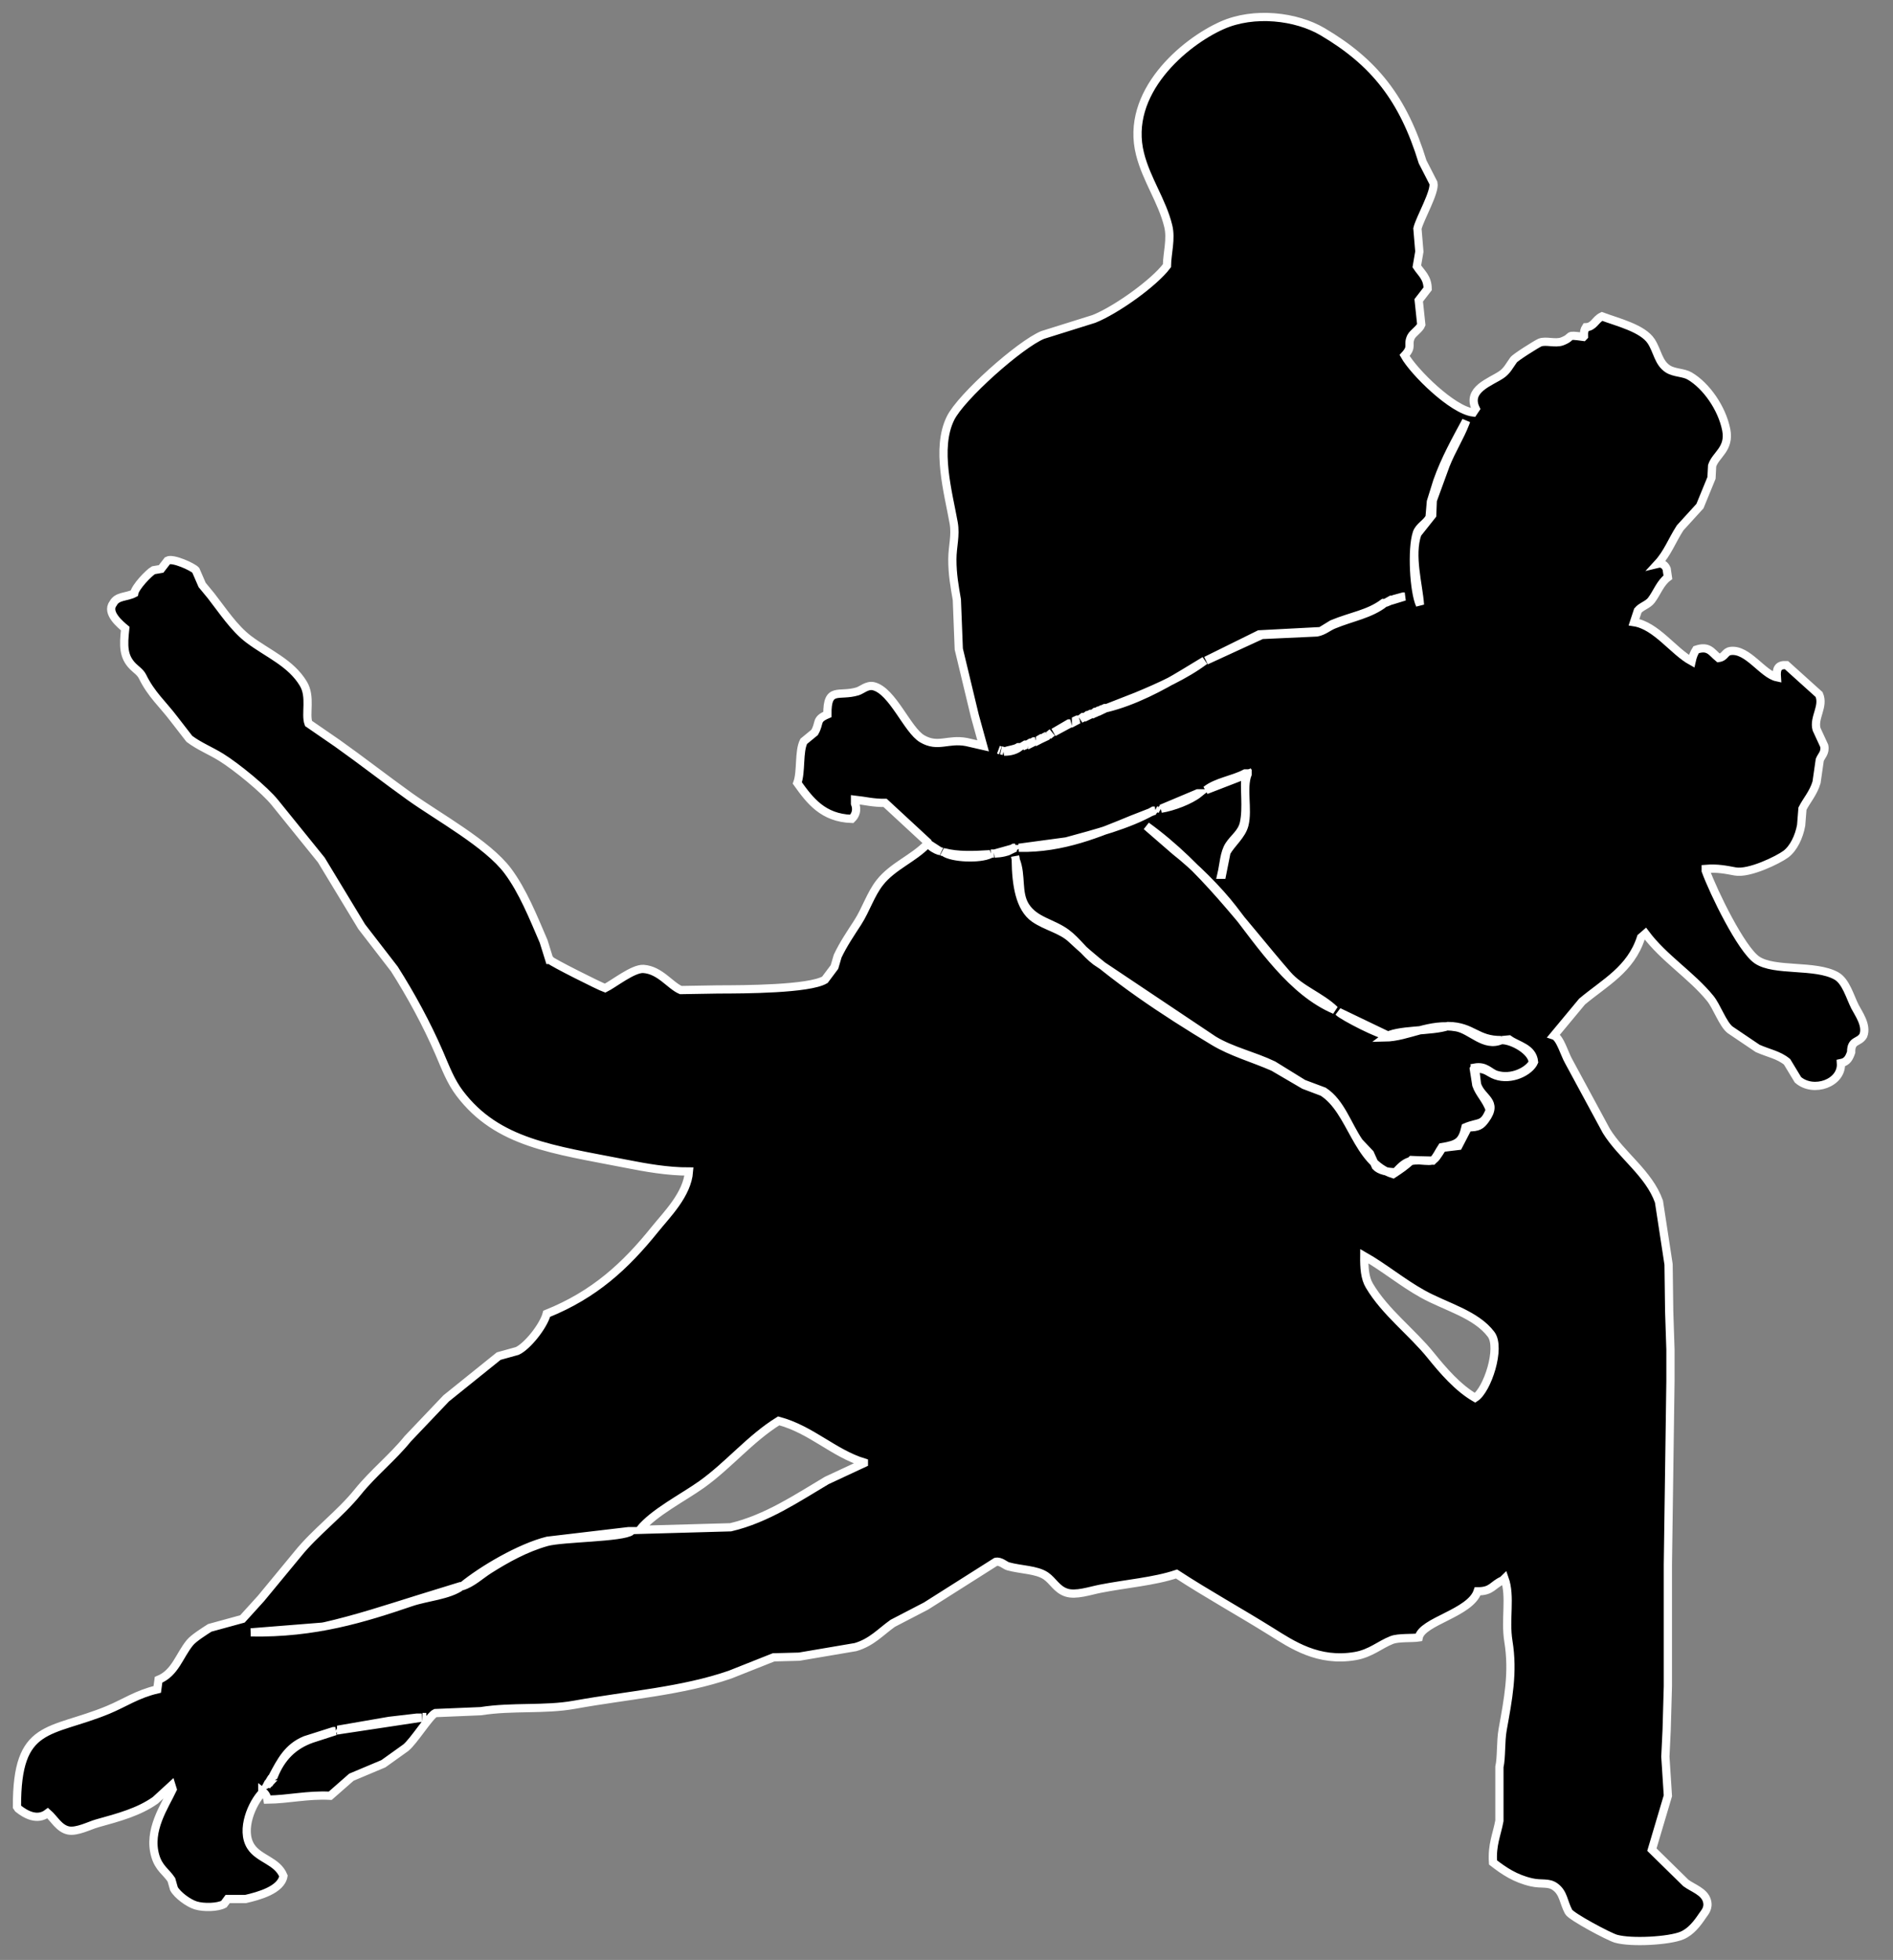 <?xml version="1.0" encoding="UTF-8" standalone="no"?>
<!DOCTYPE svg PUBLIC "-//W3C//DTD SVG 1.1//EN" "http://www.w3.org/Graphics/SVG/1.1/DTD/svg11.dtd">
<svg width="100%" height="100%" viewBox="0 0 115 119" version="1.1" xmlns="http://www.w3.org/2000/svg" xmlns:xlink="http://www.w3.org/1999/xlink" xml:space="preserve" xmlns:serif="http://www.serif.com/" style="fill-rule:evenodd;clip-rule:evenodd;">
    <rect x="0" y="0" width="115" height="119" fill="#808080" stroke="none"/>
    <g transform="matrix(1,0,0,1,-325.438,-4.967)">
        <path d="M367.294,76.095C365.996,76.099 364.659,75.859 363.48,75.627C359.031,74.755 355.656,74.378 353.363,71.347C352.81,70.616 352.515,69.814 352.119,68.895C351.356,67.13 350.396,65.373 349.394,63.797C348.731,62.939 348.07,62.084 347.409,61.227C346.592,59.879 345.774,58.529 344.958,57.182C344.023,56.026 343.089,54.871 342.155,53.716C341.515,52.913 339.784,51.511 338.884,50.952C338.229,50.544 337.539,50.278 336.941,49.825C336.628,49.422 336.316,49.02 336.006,48.619C335.33,47.725 334.628,47.134 334.099,46.05C333.963,45.776 333.714,45.63 333.512,45.426C332.919,44.828 332.932,44.181 333.045,43.131C332.796,42.921 331.871,42.182 332.307,41.614C332.546,41.135 333.126,41.234 333.591,40.99C333.654,40.607 334.483,39.743 334.761,39.589C334.915,39.563 335.072,39.537 335.226,39.51C335.357,39.342 335.487,39.173 335.616,39.005C335.933,38.83 337.143,39.386 337.329,39.588C337.461,39.886 337.588,40.185 337.718,40.483C337.902,40.704 338.082,40.924 338.264,41.145C338.953,42.026 339.661,43.118 340.56,43.791C341.725,44.665 343.102,45.208 343.866,46.477C344.346,47.269 343.97,48.318 344.179,48.89C344.762,49.29 345.346,49.694 345.931,50.096C347.421,51.154 348.859,52.276 350.327,53.327C352.078,54.577 355.05,56.198 356.283,57.841C357.195,59.057 357.832,60.654 358.463,62.121C358.576,62.498 358.695,62.877 358.814,63.251C358.826,63.251 358.84,63.251 358.852,63.251C358.939,63.382 361.873,64.854 362.197,64.963C362.702,64.719 363.908,63.749 364.533,63.796C365.536,63.87 366.135,64.792 366.793,65.079C367.543,65.067 368.297,65.053 369.05,65.041C370.667,65.039 374.583,65.024 375.549,64.457C375.743,64.196 375.94,63.937 376.132,63.679C376.196,63.457 376.261,63.237 376.326,63.017C376.67,62.289 377.127,61.621 377.533,60.993C378.053,60.188 378.32,59.267 378.894,58.541C379.676,57.554 380.917,57.101 381.776,56.207C381.776,56.167 381.776,56.127 381.776,56.089C380.921,55.297 380.062,54.506 379.208,53.715C378.481,53.724 378.002,53.589 377.38,53.521C377.38,53.598 377.38,53.676 377.38,53.753C377.534,54.147 377.412,54.467 377.183,54.687C375.428,54.628 374.636,53.569 373.875,52.507C374.128,51.819 373.951,50.593 374.265,49.978C374.484,49.795 374.705,49.616 374.926,49.435C375.277,48.825 374.965,48.662 375.702,48.345C375.686,46.622 376.38,47.288 377.533,46.943C377.794,46.864 378.121,46.54 378.506,46.631C379.663,46.911 380.555,49.292 381.463,49.824C382.421,50.384 383.02,49.807 384.149,50.019C384.487,50.095 384.824,50.174 385.162,50.251C384.994,49.643 384.824,49.032 384.657,48.422C384.331,47.073 384.008,45.723 383.684,44.374C383.645,43.374 383.604,42.375 383.567,41.377C383.434,40.608 383.291,39.837 383.294,38.925C383.294,38.154 383.512,37.493 383.373,36.708C383.045,34.87 382.278,32.196 383.179,30.365C383.812,29.067 387.396,25.875 388.783,25.304C389.82,24.981 390.859,24.654 391.894,24.33C393.215,23.804 395.528,22.168 396.33,21.101C396.344,20.322 396.602,19.476 396.408,18.687C396.043,17.186 395.09,15.877 394.698,14.329C393.747,10.604 397.359,7.537 399.678,6.507C401.616,5.644 404.184,5.948 405.787,6.894C408.924,8.745 410.683,10.958 411.861,14.795C412.079,15.223 412.301,15.65 412.52,16.08C412.639,16.616 411.691,18.229 411.547,18.845C411.584,19.31 411.625,19.777 411.664,20.243C411.611,20.542 411.559,20.84 411.51,21.139C411.785,21.559 412.161,21.813 412.169,22.5C411.987,22.733 411.808,22.968 411.625,23.203C411.676,23.695 411.729,24.187 411.781,24.681C411.679,24.947 411.269,25.191 411.158,25.421C410.917,25.92 411.287,25.994 410.767,26.549C411.326,27.545 413.669,29.862 414.933,30.013C414.986,29.933 415.037,29.857 415.089,29.781C414.53,28.615 415.97,28.172 416.645,27.717C416.992,27.483 417.137,27.166 417.386,26.821C417.499,26.661 418.778,25.859 418.98,25.77C419.333,25.619 419.926,25.853 420.343,25.693C421.101,25.401 420.473,25.264 421.627,25.421C421.64,25.408 421.653,25.395 421.665,25.382C421.655,25.103 421.69,24.986 421.783,24.836C422.27,24.817 422.352,24.369 422.757,24.176C423.71,24.531 425.239,24.898 425.753,25.694C426.133,26.285 426.184,26.992 426.762,27.367C427.157,27.62 427.715,27.577 428.084,27.795C429.093,28.385 430.048,29.747 430.307,31.063C430.534,32.231 429.67,32.569 429.45,33.244C429.438,33.49 429.424,33.738 429.412,33.984C429.178,34.554 428.944,35.124 428.71,35.696C428.309,36.137 427.905,36.577 427.505,37.018C426.998,37.806 426.744,38.546 426.142,39.198C426.409,39.133 426.597,39.285 426.688,39.509C426.714,39.678 426.739,39.847 426.763,40.016C426.291,40.367 426.108,40.949 425.754,41.417C425.545,41.688 425.143,41.785 424.937,42.039C424.858,42.274 424.779,42.508 424.703,42.742C426.05,42.949 427.087,44.503 428.203,45.115C428.265,44.831 428.349,44.615 428.478,44.414C429.247,44.156 429.405,44.56 429.841,44.919C430.255,44.862 430.205,44.54 430.579,44.491C431.608,44.359 432.526,45.906 433.382,46.088C433.344,45.568 433.451,45.326 433.963,45.348C434.626,45.943 435.289,46.541 435.95,47.138C436.26,47.858 435.602,48.534 435.793,49.24C435.95,49.577 436.106,49.914 436.26,50.251C436.347,50.668 436.074,50.871 435.989,51.106C435.924,51.563 435.859,52.014 435.793,52.468C435.599,53.123 435.188,53.568 434.938,54.064C434.911,54.404 434.884,54.739 434.858,55.076C434.733,55.766 434.398,56.478 433.926,56.828C433.459,57.173 431.701,58.036 430.851,57.877C430.282,57.773 429.78,57.663 429.061,57.722C429.061,57.76 429.061,57.8 429.061,57.839C429.545,59.162 431.214,62.589 432.172,63.249C433.235,63.976 435.716,63.501 437,64.222C437.579,64.546 437.831,65.503 438.129,66.09C438.331,66.488 438.877,67.217 438.635,67.841C438.377,68.299 437.882,68.075 437.896,68.855C437.777,69.193 437.658,69.439 437.274,69.515C437.362,70.732 435.603,71.343 434.665,70.528C434.444,70.164 434.225,69.8 434.004,69.437C433.486,69.009 432.888,68.921 432.214,68.621C431.657,68.243 431.098,67.867 430.54,67.491C430.094,67.138 429.732,66.07 429.334,65.584C428.195,64.183 426.515,63.15 425.4,61.654C425.313,61.73 425.222,61.809 425.131,61.886C424.504,63.827 422.941,64.614 421.549,65.778C420.977,66.466 420.408,67.154 419.836,67.84C420.21,67.96 420.493,68.989 420.732,69.397C421.496,70.813 422.262,72.226 423.029,73.641C423.943,75.117 425.612,76.211 426.22,77.921C426.412,79.192 426.609,80.464 426.804,81.736C426.815,82.682 426.827,83.63 426.841,84.578C426.867,85.353 426.894,86.133 426.918,86.911C426.918,87.548 426.918,88.183 426.918,88.819C426.867,92.528 426.814,96.238 426.762,99.949L426.762,107.344C426.738,108.226 426.713,109.108 426.687,109.99C426.661,110.534 426.634,111.08 426.609,111.625C426.661,112.415 426.713,113.209 426.762,113.998C426.439,115.089 426.115,116.179 425.791,117.268C426.479,117.944 427.167,118.618 427.854,119.292C428.275,119.606 428.983,119.816 429.136,120.381C429.26,120.818 428.999,121.08 428.865,121.276C428.548,121.751 428.163,122.252 427.621,122.482C426.854,122.808 424.543,122.942 423.608,122.677C423.184,122.557 420.888,121.336 420.731,121.042C420.409,120.441 420.431,119.9 419.914,119.524C419.503,119.226 419.101,119.395 418.474,119.252C417.49,119.027 416.802,118.561 416.138,118.046C416.066,116.967 416.367,116.38 416.527,115.517C416.527,114.426 416.527,113.337 416.527,112.247C416.659,111.682 416.595,110.698 416.723,109.99C417.057,108.123 417.382,106.516 417.073,104.619C416.855,103.276 417.233,101.911 416.841,100.806C416.803,100.843 416.763,100.882 416.724,100.921C416.106,101.186 416.08,101.589 415.205,101.583C414.756,102.92 411.831,103.396 411.625,104.386C411.251,104.446 410.403,104.38 409.991,104.54C409.261,104.826 408.713,105.351 407.772,105.514C405.517,105.904 403.921,104.814 402.674,104.035C400.754,102.836 398.771,101.745 396.913,100.532C395.562,100.987 393.842,101.12 392.28,101.428C391.643,101.553 390.792,101.851 390.218,101.66C389.632,101.465 389.414,100.95 388.973,100.648C388.407,100.262 387.442,100.281 386.676,100.064C386.489,100.012 386.222,99.732 385.935,99.793C385.302,100.194 384.665,100.597 384.031,100.999C383.25,101.492 382.473,101.986 381.695,102.478C381.019,102.827 380.346,103.177 379.671,103.528C378.949,104.038 378.401,104.68 377.415,104.97C376.273,105.163 375.132,105.358 373.99,105.552C373.469,105.566 372.951,105.578 372.432,105.593C371.55,105.943 370.669,106.293 369.786,106.643C366.868,107.651 363.635,107.877 360.33,108.472C358.517,108.799 356.576,108.557 354.645,108.862C353.724,108.901 352.802,108.939 351.881,108.977C351.548,109.125 350.571,110.694 350.089,111.081C349.637,111.405 349.184,111.728 348.729,112.053C348.082,112.324 347.433,112.596 346.786,112.87C346.357,113.246 345.929,113.623 345.5,113.997C344.12,113.925 342.979,114.216 341.686,114.232C341.641,113.984 341.54,113.849 341.374,113.725C341.374,113.751 341.374,113.777 341.374,113.804C340.768,114.415 340.027,116.061 340.675,117.074C341.166,117.845 342.28,117.939 342.658,118.864C342.522,119.716 341.147,120.083 340.363,120.265C339.999,120.265 339.636,120.265 339.271,120.265C339.196,120.369 339.117,120.473 339.04,120.577C338.67,120.779 337.814,120.805 337.327,120.654C336.885,120.518 336.222,120.03 336.005,119.642C335.951,119.46 335.9,119.279 335.85,119.098C335.53,118.616 335.095,118.402 334.874,117.658C334.413,116.093 335.442,114.64 335.926,113.61C335.9,113.532 335.873,113.455 335.85,113.377C335.524,113.675 335.2,113.975 334.874,114.273C333.877,114.978 332.67,115.305 331.333,115.674C330.904,115.791 330.107,116.215 329.581,116.102C329.021,115.98 328.714,115.374 328.338,115.05C327.703,115.536 326.991,115.135 326.546,114.779C326.52,114.741 326.495,114.701 326.469,114.662C326.452,109.538 328.457,110.244 331.996,108.785C332.994,108.373 333.766,107.824 334.991,107.54C335.017,107.346 335.044,107.15 335.07,106.956C336.084,106.545 336.33,105.487 336.977,104.699C337.2,104.424 337.891,103.988 338.182,103.803C338.843,103.622 339.507,103.443 340.166,103.26C340.544,102.845 340.92,102.429 341.296,102.015C342.035,101.119 342.775,100.223 343.515,99.328C344.599,97.98 346.078,96.911 347.174,95.553C348.108,94.394 349.286,93.465 350.209,92.323C350.985,91.507 351.766,90.689 352.543,89.871C353.608,89.016 354.67,88.16 355.734,87.304C356.112,87.199 356.486,87.096 356.862,86.991C357.473,86.711 358.454,85.482 358.652,84.734C361.548,83.569 363.428,81.838 365.231,79.597C365.946,78.71 367.188,77.491 367.294,76.095ZM414.504,30.521C413.882,31.678 413.222,32.851 412.753,34.181C412.623,34.596 412.492,35.01 412.364,35.426C412.338,35.736 412.311,36.05 412.285,36.36C412.117,36.729 411.644,36.919 411.509,37.335C411.188,38.312 411.329,40.886 411.7,41.693C411.62,40.488 411.084,38.691 411.546,37.373C411.845,36.996 412.142,36.621 412.443,36.245C412.453,35.946 412.465,35.648 412.479,35.35C412.74,34.638 413,33.923 413.26,33.21C413.642,32.252 414.117,31.544 414.465,30.641C414.478,30.6 414.492,30.561 414.504,30.521ZM410.689,41.185C410.548,41.224 410.405,41.263 410.261,41.302C410.261,41.316 410.261,41.328 410.261,41.342C410.431,41.29 410.596,41.238 410.766,41.186C410.74,41.185 410.714,41.185 410.689,41.185ZM410.107,41.341C410.145,41.354 410.181,41.365 410.222,41.38C410.182,41.365 410.146,41.354 410.107,41.341ZM409.95,41.379C409.833,41.443 409.719,41.51 409.599,41.575C409.755,41.511 409.911,41.444 410.067,41.379C410.028,41.379 409.99,41.379 409.95,41.379ZM409.482,41.575C408.574,42.251 407.523,42.377 406.37,42.858C406.138,43.003 405.903,43.145 405.67,43.286C404.423,43.352 403.179,43.417 401.933,43.482C400.858,44.013 399.782,44.545 398.704,45.077C399.83,44.558 400.961,44.04 402.092,43.52C403.206,43.469 404.323,43.417 405.437,43.366C405.856,43.287 406.113,43.038 406.451,42.898C407.604,42.423 408.669,42.274 409.563,41.576C409.535,41.575 409.509,41.575 409.482,41.575ZM398.625,45.077C397.46,45.958 395.86,46.681 394.462,47.257C393.866,47.49 393.268,47.724 392.669,47.958C394.318,47.557 396.007,46.666 397.341,45.855C397.769,45.596 398.197,45.335 398.625,45.077ZM392.556,47.958C392.53,47.971 392.503,47.984 392.477,47.996C392.477,48.01 392.477,48.022 392.477,48.035C392.53,48.01 392.58,47.984 392.632,47.958C392.608,47.958 392.579,47.958 392.556,47.958ZM392.359,48.034C392.333,48.047 392.306,48.06 392.28,48.074C392.28,48.086 392.28,48.1 392.28,48.112C392.333,48.086 392.385,48.061 392.438,48.034C392.412,48.034 392.386,48.034 392.359,48.034ZM392.165,48.112C392.139,48.126 392.112,48.138 392.088,48.152C392.088,48.165 392.088,48.177 392.088,48.191C392.139,48.165 392.192,48.139 392.242,48.112C392.218,48.112 392.191,48.112 392.165,48.112ZM391.969,48.19C391.918,48.228 391.866,48.268 391.814,48.307C391.892,48.267 391.969,48.228 392.048,48.19C392.021,48.19 391.997,48.19 391.969,48.19ZM391.697,48.308C391.673,48.32 391.646,48.334 391.62,48.347C391.62,48.359 391.62,48.372 391.62,48.385C391.673,48.359 391.724,48.334 391.776,48.308C391.75,48.308 391.724,48.308 391.697,48.308ZM391.503,48.385C391.451,48.425 391.399,48.463 391.346,48.5C391.425,48.462 391.503,48.424 391.58,48.385C391.554,48.385 391.528,48.385 391.503,48.385ZM391.231,48.5C391.18,48.541 391.127,48.579 391.075,48.62C391.154,48.579 391.231,48.541 391.309,48.5C391.283,48.5 391.257,48.5 391.231,48.5ZM390.879,48.658C390.853,48.67 390.83,48.684 390.804,48.696C390.804,48.711 390.804,48.723 390.804,48.737C390.853,48.711 390.906,48.684 390.958,48.658C390.932,48.658 390.905,48.658 390.879,48.658ZM390.375,48.891C390.062,49.074 389.753,49.255 389.44,49.437C389.778,49.255 390.114,49.074 390.454,48.891C390.428,48.891 390.401,48.891 390.375,48.891ZM389.362,49.437C389.285,49.5 389.206,49.565 389.128,49.63C389.206,49.565 389.285,49.5 389.362,49.437ZM389.052,49.63C389.027,49.644 389,49.656 388.974,49.669C388.974,49.682 388.974,49.695 388.974,49.708C389.072,49.664 389.041,49.647 389.052,49.63ZM388.698,49.786C388.674,49.798 388.647,49.811 388.624,49.826C388.624,49.838 388.624,49.852 388.624,49.864C388.674,49.838 388.727,49.811 388.78,49.786C388.751,49.786 388.727,49.786 388.698,49.786ZM388.351,49.942C388.377,49.954 388.402,49.967 388.428,49.981C388.401,49.967 388.377,49.954 388.351,49.942ZM388.233,49.98C388.207,49.993 388.182,50.005 388.156,50.021C388.156,50.033 388.156,50.045 388.156,50.059C388.207,50.033 388.26,50.006 388.312,49.981C388.286,49.98 388.26,49.98 388.233,49.98ZM388.039,50.059C387.975,50.098 387.91,50.139 387.843,50.176C387.935,50.138 388.028,50.097 388.118,50.059C388.092,50.059 388.065,50.059 388.039,50.059ZM387.726,50.176C387.663,50.214 387.599,50.253 387.534,50.293C387.625,50.253 387.717,50.214 387.805,50.176C387.778,50.176 387.752,50.176 387.726,50.176ZM387.416,50.292C387.442,50.304 387.467,50.318 387.496,50.331C387.467,50.319 387.442,50.305 387.416,50.292ZM387.302,50.331C387.05,50.485 386.747,50.475 386.444,50.603C386.839,50.611 387.152,50.503 387.379,50.331C387.352,50.331 387.325,50.331 387.302,50.331ZM386.094,50.486C386.132,50.5 386.17,50.513 386.212,50.526C386.17,50.513 386.132,50.5 386.094,50.486ZM386.249,50.526C386.303,50.538 386.353,50.552 386.403,50.564C386.353,50.553 386.303,50.538 386.249,50.526ZM401.077,51.926C400.335,52.316 399.338,52.435 398.703,52.938C399.506,52.627 400.313,52.316 401.116,52.005C400.991,52.725 401.22,54.018 401.001,54.964C400.863,55.545 400.386,55.849 400.105,56.287C399.801,56.755 399.787,57.434 399.637,58.077C399.649,58.077 399.663,58.077 399.675,58.077C399.767,57.623 399.856,57.169 399.946,56.713C400.257,56.161 400.875,55.69 401.039,55.041C401.272,54.114 400.901,52.811 401.231,51.966C401.231,51.954 401.231,51.94 401.231,51.926C401.183,51.926 401.13,51.926 401.077,51.926ZM398.197,53.134C397.458,53.445 396.718,53.756 395.979,54.067C396.708,53.954 397.764,53.546 398.274,53.134C398.248,53.134 398.222,53.134 398.197,53.134ZM395.862,54.066C395.886,54.079 395.914,54.092 395.938,54.106C395.914,54.093 395.887,54.08 395.862,54.066ZM395.746,54.106C395.772,54.12 395.796,54.132 395.821,54.146C395.796,54.132 395.772,54.12 395.746,54.106ZM395.629,54.146C395.655,54.158 395.68,54.171 395.706,54.184C395.68,54.171 395.655,54.158 395.629,54.146ZM395.512,54.184C394.012,55.048 391.984,55.571 390.219,56.053C389.259,56.183 388.299,56.311 387.337,56.441C390.022,56.5 392.254,55.525 394.19,54.73C394.656,54.547 395.122,54.365 395.589,54.184C395.563,54.184 395.538,54.184 395.512,54.184ZM395.083,55.118C395.668,55.623 396.252,56.129 396.835,56.637C397.992,57.542 399.441,58.98 400.337,60.14C402.061,62.369 403.943,65.199 406.526,66.287C405.675,65.461 404.422,65.043 403.646,64.146C400.909,60.995 398.505,57.585 395.083,55.118ZM381.853,56.209C382.004,56.403 382.256,56.553 382.512,56.637C382.291,56.494 382.071,56.351 381.853,56.209ZM387.026,56.441C387.002,56.456 386.975,56.467 386.949,56.481C386.949,56.494 386.949,56.507 386.949,56.519C387.002,56.494 387.054,56.468 387.105,56.441C387.079,56.441 387.055,56.441 387.026,56.441ZM386.834,56.519C386.508,56.609 386.186,56.702 385.859,56.792C386.235,56.78 386.688,56.699 386.911,56.519C386.885,56.519 386.858,56.519 386.834,56.519ZM382.553,56.637C382.577,56.649 382.604,56.663 382.629,56.675C382.604,56.663 382.577,56.648 382.553,56.637ZM382.668,56.675C382.694,56.689 382.721,56.701 382.747,56.713C382.721,56.701 382.694,56.688 382.668,56.675ZM382.787,56.712C383.274,57.068 384.955,57.141 385.587,56.831C384.622,56.889 383.628,56.94 382.787,56.712ZM385.627,56.792C385.691,56.792 385.756,56.792 385.821,56.792C385.756,56.792 385.691,56.792 385.627,56.792ZM387.105,56.946C387.117,57.011 387.131,57.077 387.145,57.141C387.132,57.077 387.117,57.012 387.105,56.946ZM415.05,69.83C415.771,69.849 415.859,70.101 416.294,70.257C417.254,70.603 418.379,70.024 418.632,69.44C418.541,68.582 417.655,68.466 417.111,68.078C416.97,68.093 416.827,68.104 416.683,68.118C417.329,68.115 418.536,68.793 418.553,69.48C418.26,70.001 417.257,70.514 416.334,70.221C415.914,70.085 415.697,69.658 415.01,69.79C414.997,69.816 414.986,69.844 414.972,69.869C415.024,70.193 415.076,70.52 415.125,70.844C415.317,71.387 415.718,71.719 415.946,72.36C415.55,73.356 415.31,73.056 414.466,73.412C414.261,74.302 413.991,74.459 413.027,74.619C412.837,74.902 412.721,75.205 412.48,75.436C411.222,75.421 410.983,75.274 410.223,76.137C409.742,76.137 409.246,76.04 409.016,75.787C408.901,75.527 408.786,75.267 408.667,75.008C408.445,74.775 408.225,74.541 408.004,74.308C407.303,73.289 406.894,71.905 405.864,71.232C405.45,71.077 405.033,70.92 404.618,70.765C404.008,70.389 403.399,70.012 402.791,69.637C401.592,69.061 400.274,68.783 399.17,68.118C396.782,66.522 394.398,64.926 392.009,63.33C391.351,62.834 390.868,62.099 390.219,61.618C389.365,60.987 388.307,60.896 387.726,59.983C387.217,59.173 387.523,58.131 387.146,57.183C387.162,58.672 387.385,60.102 388.273,60.722C388.983,61.218 389.915,61.389 390.53,61.969C393.035,64.323 396.162,66.385 399.171,68.196C400.284,68.866 401.564,69.211 402.792,69.752C403.414,70.117 404.035,70.479 404.658,70.844C405.034,70.985 405.41,71.128 405.786,71.271C407.57,72.405 407.825,75.554 410.068,76.254C410.484,75.984 410.855,75.732 411.196,75.396C412.629,75.436 412.405,75.696 413.065,74.657C413.388,74.619 413.713,74.578 414.038,74.54C414.234,74.164 414.426,73.787 414.622,73.412C415.25,73.423 415.42,73.293 415.672,72.946C416.505,71.812 415.434,71.674 415.166,70.803C415.125,70.478 415.089,70.155 415.05,69.83ZM406.758,66.405C406.977,66.653 409.39,67.897 409.679,67.806C408.706,67.339 407.733,66.872 406.758,66.405ZM413.414,67.261C412.453,67.614 410.249,67.436 409.561,67.961C410.998,67.937 412.269,67.046 413.919,67.339C414.809,67.497 415.604,68.579 416.644,68.117C415.129,68.133 414.923,67.282 413.414,67.261ZM408.317,81.233C408.309,81.95 408.355,82.566 408.627,83.023C409.592,84.649 411.203,85.828 412.364,87.267C413.102,88.181 414.01,89.234 415.05,89.835C415.791,89.366 416.638,86.796 416.021,85.981C415.095,84.751 413.249,84.305 411.86,83.528C410.628,82.843 409.515,81.915 408.317,81.233ZM372.744,91.235C371.021,92.298 369.715,93.914 368.072,95.089C366.952,95.89 365.13,96.81 364.298,97.851C366.141,97.799 367.986,97.748 369.824,97.696C372.013,97.183 373.907,95.894 375.663,94.855C376.417,94.503 377.167,94.152 377.92,93.804C377.92,93.791 377.92,93.778 377.92,93.764C376.072,93.196 374.725,91.765 372.744,91.235ZM363.636,97.93C361.99,98.122 360.343,98.318 358.695,98.513C357.019,98.93 354.727,100.283 353.52,101.275C354.132,101.081 354.642,100.587 355.154,100.265C356.185,99.612 357.379,98.947 358.655,98.591C359.599,98.327 363.285,98.338 363.794,97.93C363.74,97.93 363.688,97.93 363.636,97.93ZM353.402,101.275C352.559,101.537 351.714,101.795 350.872,102.055C349.006,102.637 347.1,103.27 345.074,103.728C343.608,103.845 342.141,103.961 340.676,104.078C344.576,104.15 347.564,103.215 350.405,102.249C351.384,101.916 352.695,101.842 353.48,101.275C353.453,101.275 353.429,101.275 353.402,101.275ZM351.105,109.216C351.183,109.216 351.259,109.216 351.339,109.216C351.26,109.216 351.184,109.216 351.105,109.216ZM350.755,109.254C350.196,109.318 349.639,109.385 349.082,109.449C348.109,109.617 347.135,109.785 346.161,109.954C346.161,109.968 346.161,109.981 346.161,109.994C347.796,109.747 349.432,109.5 351.066,109.254C350.962,109.254 350.86,109.254 350.755,109.254ZM345.97,109.994C346.019,110.007 346.071,110.019 346.124,110.033C346.07,110.019 346.019,110.007 345.97,109.994ZM345.851,110.033C345.877,110.045 345.904,110.059 345.93,110.073C345.903,110.06 345.877,110.045 345.851,110.033ZM345.695,110.073C345.122,110.252 344.554,110.435 343.983,110.617C342.93,111.05 342.51,111.874 341.998,112.836C342.024,112.823 342.051,112.81 342.075,112.796C342.521,111.695 343.223,110.949 344.372,110.539C344.851,110.384 345.333,110.227 345.812,110.073C345.773,110.073 345.733,110.073 345.695,110.073ZM341.958,112.874C341.883,113.005 341.804,113.134 341.725,113.264C341.751,113.251 341.778,113.238 341.804,113.224C341.856,113.107 341.909,112.99 341.958,112.874ZM341.687,113.303C341.673,113.329 341.661,113.354 341.649,113.38C341.673,113.355 341.7,113.33 341.725,113.303C341.713,113.303 341.699,113.303 341.687,113.303Z" style="stroke:white;stroke-width:0.5px;"/>
    </g>
</svg>
